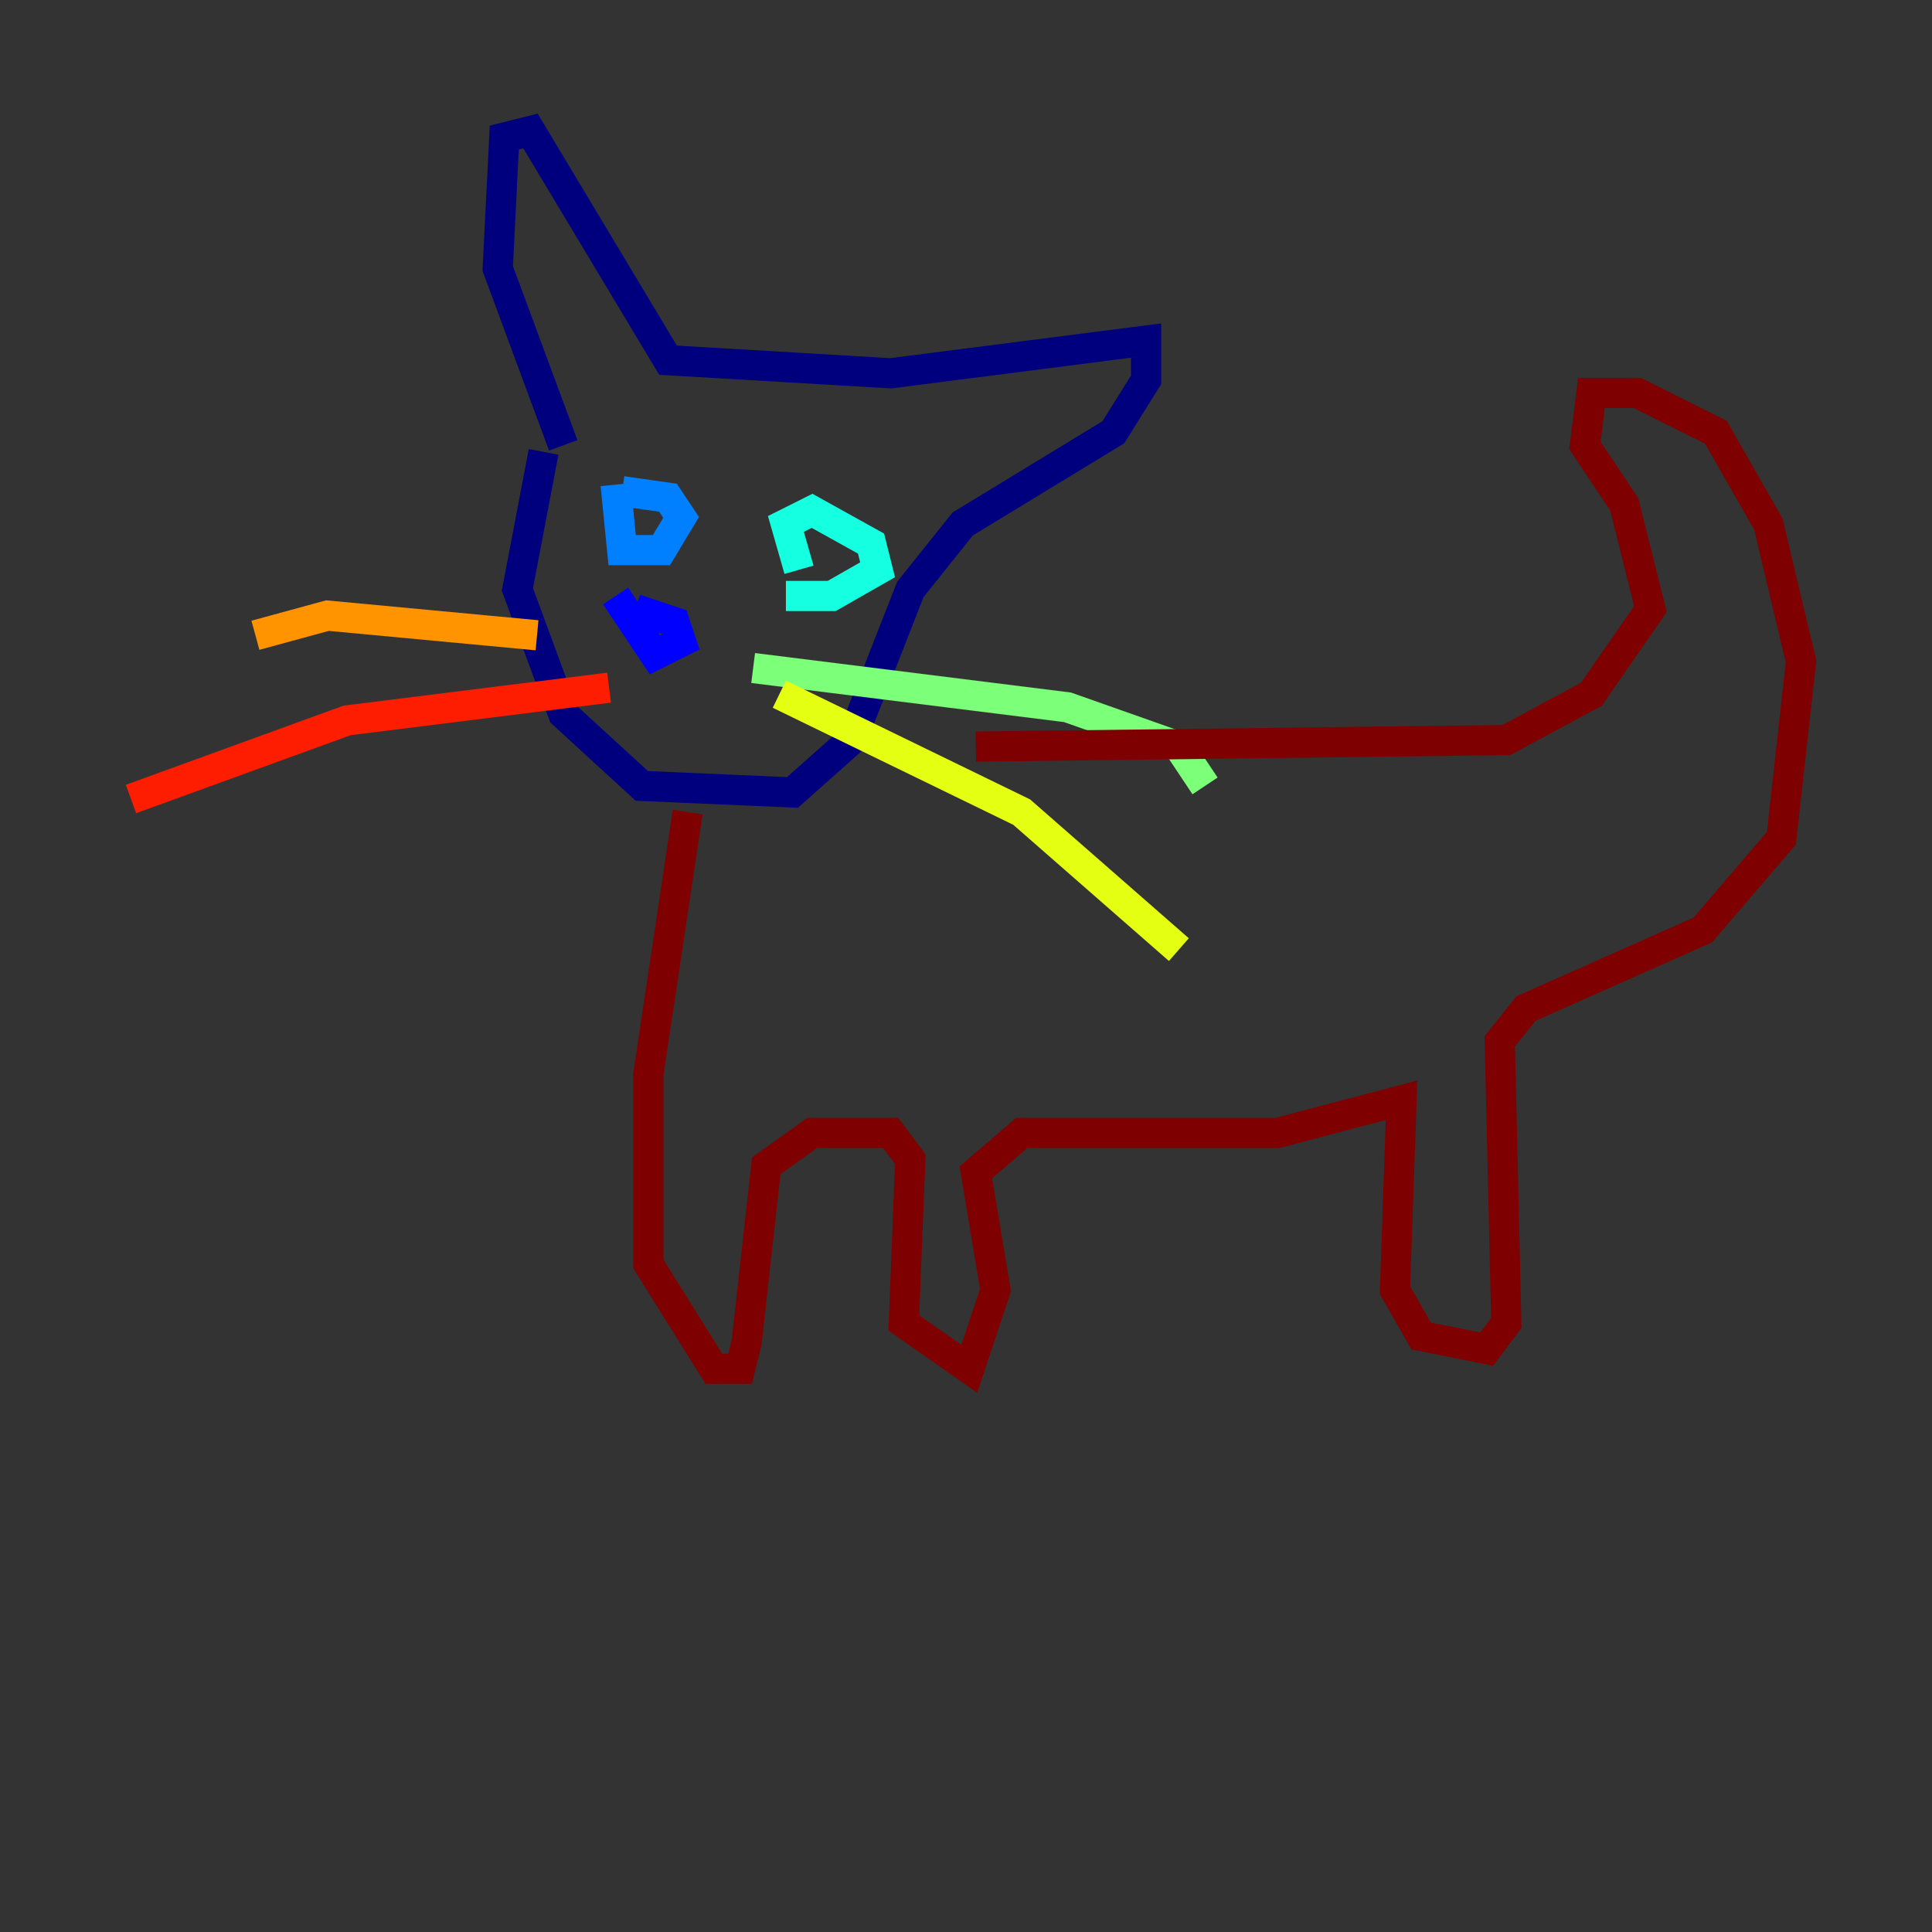 <?xml version="1.0" encoding="utf-8" ?>
<svg baseProfile="tiny" height="128" version="1.2" viewBox="0,0,128,128" width="128" xmlns="http://www.w3.org/2000/svg" xmlns:ev="http://www.w3.org/2001/xml-events" xmlns:xlink="http://www.w3.org/1999/xlink"><rect x="0" y="0" width="128" height="128" fill="#333333" stroke="none"/><defs /><polyline fill="none" points="36.014,29.939 34.278,39.051 37.315,47.295 42.522,52.068 52.502,52.502 56.407,49.031 60.312,39.051 63.783,34.712 73.763,28.637 75.932,25.166 75.932,22.563 59.01,24.732 44.258,23.864 35.146,8.678 33.41,9.112 32.976,17.79 37.315,29.505" stroke="#00007f" stroke-width="2" /><polyline fill="none" points="42.088,40.352 44.691,41.22 45.125,42.522 43.39,43.39 40.786,39.485" stroke="#0000ff" stroke-width="2" /><polyline fill="none" points="41.22,32.542 44.258,32.976 45.125,34.278 43.824,36.447 41.22,36.447 40.786,32.108" stroke="#0080ff" stroke-width="2" /><polyline fill="none" points="52.936,37.749 52.068,34.712 53.803,33.844 57.709,36.014 58.142,37.749 55.105,39.485 52.068,39.485" stroke="#15ffe1" stroke-width="2" /><polyline fill="none" points="49.898,44.258 70.725,46.861 78.102,49.464 79.837,52.068" stroke="#7cff79" stroke-width="2" /><polyline fill="none" points="51.634,45.993 67.688,53.803 78.102,62.915" stroke="#e4ff12" stroke-width="2" /><polyline fill="none" points="35.58,42.088 21.695,40.786 16.922,42.088" stroke="#ff9400" stroke-width="2" /><polyline fill="none" points="40.352,45.559 22.997,47.729 8.678,52.936" stroke="#ff1d00" stroke-width="2" /><polyline fill="none" points="45.559,53.803 42.956,71.159 42.956,83.742 47.295,90.685 49.031,90.685 49.464,88.949 50.766,77.234 53.803,75.064 59.01,75.064 60.312,76.8 59.878,87.647 64.217,90.685 65.953,85.478 64.651,77.668 67.688,75.064 84.61,75.064 92.854,72.895 92.42,85.478 94.156,88.515 98.495,89.383 99.797,87.647 99.363,68.99 101.098,66.82 112.814,61.614 118.02,55.539 119.322,43.824 117.153,34.712 113.681,28.637 108.475,26.034 105.437,26.034 105.003,29.505 107.607,33.41 109.342,40.352 105.437,45.993 99.797,49.031 64.651,49.464" stroke="#7f0000" stroke-width="2" /></svg>
